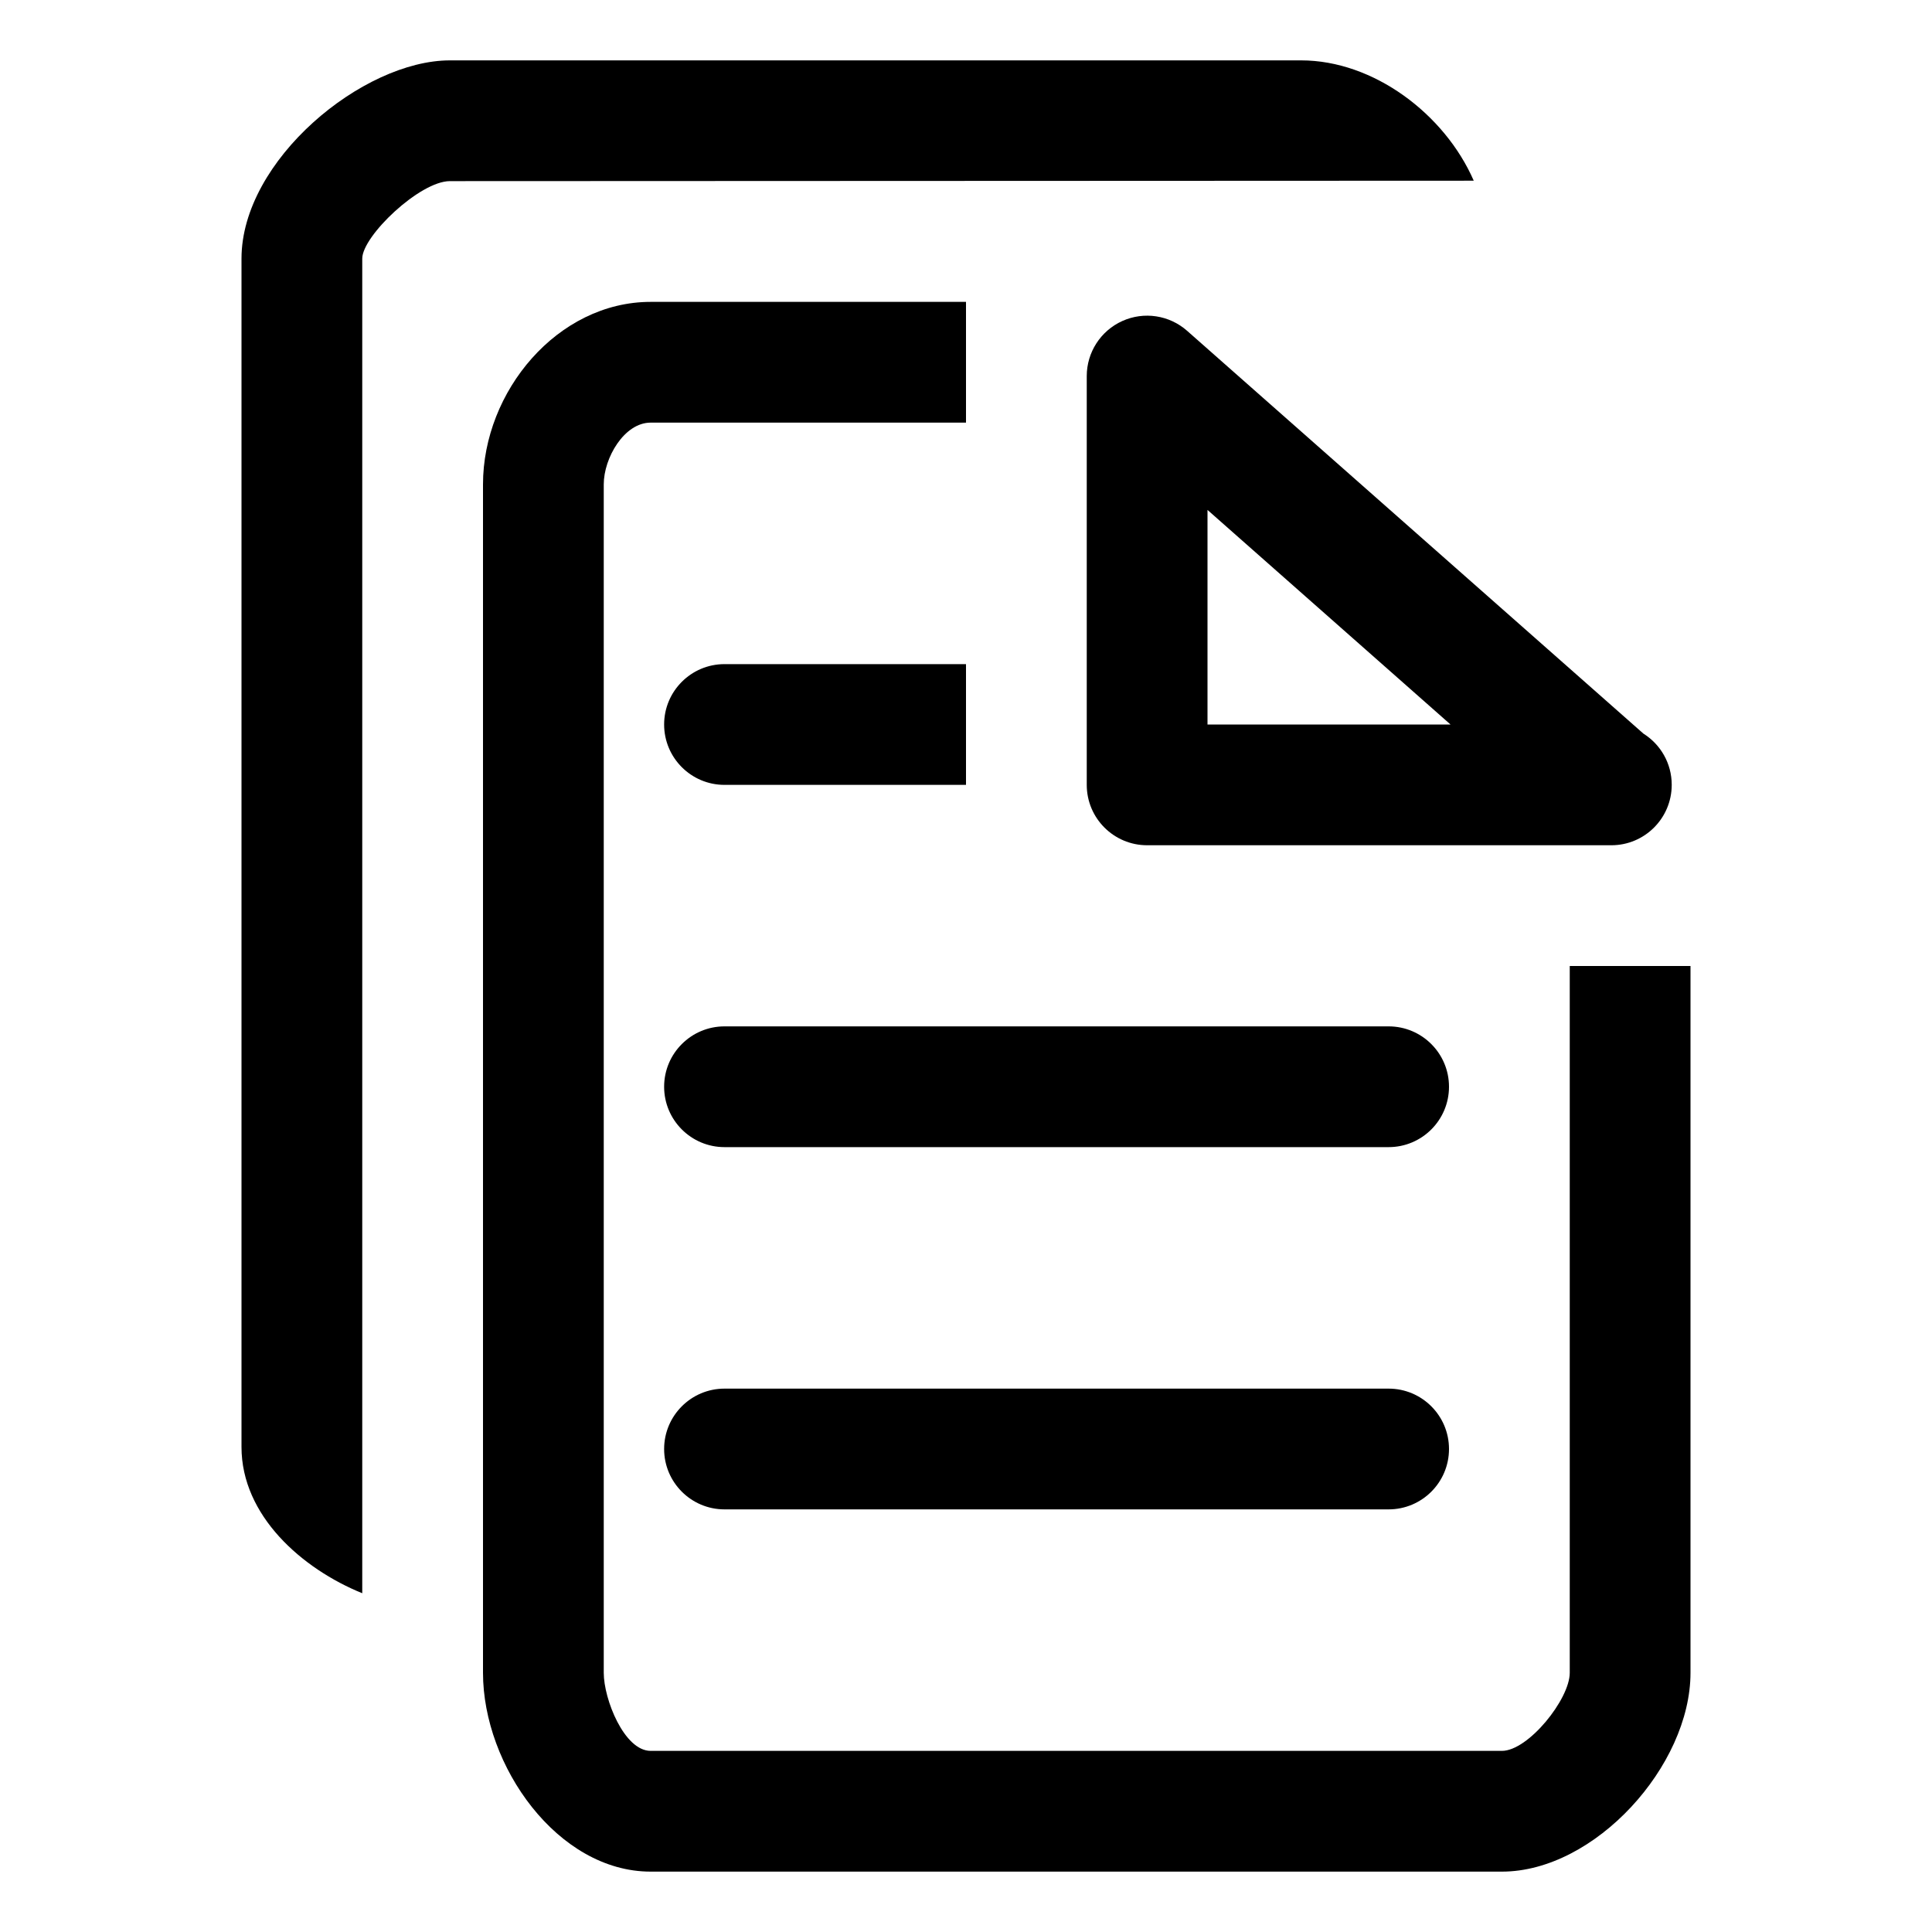 <?xml version="1.0" encoding="utf-8"?>
<!-- Generator: Adobe Illustrator 17.1.0, SVG Export Plug-In . SVG Version: 6.00 Build 0)  -->
<!DOCTYPE svg PUBLIC "-//W3C//DTD SVG 1.1//EN" "http://www.w3.org/Graphics/SVG/1.1/DTD/svg11.dtd">
<svg version="1.1" xmlns="http://www.w3.org/2000/svg" xmlns:xlink="http://www.w3.org/1999/xlink" x="0px" y="0px"
	 viewBox="0 0 32 32" enable-background="new 0 0 32 32" xml:space="preserve">
<g id="line" display="none">
	<g display="inline">
		<path fill="none" stroke="#000000" stroke-width="2" stroke-linecap="round" stroke-linejoin="round" stroke-miterlimit="10" d="
			M23.644,4.038c0-0.99-1.102-2.038-2.092-2.038H7.452C6.462,2,5,3.293,5,4.283v19.684c0,0.99,1.282,1.671,2.272,1.671"/>
		<path fill="none" stroke="#FFFFFF" stroke-width="6" stroke-linecap="round" stroke-linejoin="round" stroke-miterlimit="10" d="
			M24.876,29.5H10.777c-0.99,0-1.793-0.803-1.793-1.793V8.023c0-0.99,0.803-1.793,1.793-1.793h7.837
			c0.489,0,7.717,0.199,8.055,0.552v6.53c0.32,0.334,0,0.779,0,1.241v13.154C26.669,28.697,25.866,29.5,24.876,29.5z"/>
		<path fill="none" stroke="#000000" stroke-width="2" stroke-linecap="round" stroke-linejoin="round" stroke-miterlimit="10" d="
			M24.876,29.5H10.777c-0.99,0-1.793-0.803-1.793-1.793V8.023c0-0.99,0.803-1.793,1.793-1.793h7.837
			c0.489,0,0.956,0.199,1.294,0.552l6.262,6.53c0.32,0.334,0.499,0.779,0.499,1.241v13.154C26.669,28.697,25.866,29.5,24.876,29.5z"
			/>
		
			<line fill="none" stroke="#000000" stroke-width="2" stroke-linecap="round" stroke-linejoin="round" stroke-miterlimit="10" x1="12" y1="12" x2="23" y2="12"/>
		
			<line fill="none" stroke="#000000" stroke-width="2" stroke-linecap="round" stroke-linejoin="round" stroke-miterlimit="10" x1="12" y1="18" x2="23" y2="18"/>
		
			<line fill="none" stroke="#000000" stroke-width="2" stroke-linecap="round" stroke-linejoin="round" stroke-miterlimit="10" x1="12" y1="24" x2="23" y2="24"/>
		<polygon fill="none" stroke="#FFFFFF" stroke-width="6" stroke-linecap="round" stroke-miterlimit="10" points="26.669,13 19,13 
			19,6.23 		"/>
		
			<polygon fill="none" stroke="#000000" stroke-width="2" stroke-linecap="round" stroke-linejoin="round" stroke-miterlimit="10" points="
			26.669,13 19,13 19,6.23 		"/>
	</g>
</g>
<g id="rasterized">
	<g>
		<path d="M6,4.283C6,3.91,6.953,3,7.452,3c0,0,16.329-0.007,16.958-0.007C23.927,1.887,22.749,1,21.551,1H7.452
			C6.008,1,4,2.654,4,4.283v19.684c0,1.136,1,2.016,2,2.422V4.283z"/>
		<path d="M16,11h-4c-0.552,0-1,0.448-1,1s0.448,1,1,1h4V11z"/>
		<g>
			<path d="M23,19H12c-0.552,0-1-0.448-1-1s0.448-1,1-1h11c0.552,0,1,0.448,1,1S23.552,19,23,19z"/>
		</g>
		<g>
			<path d="M23,25H12c-0.552,0-1-0.448-1-1s0.448-1,1-1h11c0.552,0,1,0.448,1,1S23.552,25,23,25z"/>
		</g>
		<path d="M26,16v11.707C26,28.144,25.313,29,24.876,29H10.777C10.339,29,10,28.144,10,27.707V8.023C10,7.585,10.339,7,10.777,7H16
			V5h-5.223C9.236,5,8,6.482,8,8.023v19.684C8,29.247,9.236,31,10.777,31h14.099C26.416,31,28,29.247,28,27.707V16H26z"/>
		<g>
			<path d="M26.689,14c-0.007,0-0.013,0-0.02,0H19c-0.552,0-1-0.448-1-1V6.229c0-0.393,0.23-0.75,0.589-0.912
				s0.778-0.098,1.073,0.162l7.558,6.672c0.282,0.177,0.469,0.49,0.469,0.848C27.689,13.552,27.241,14,26.689,14z M20,12h4.025
				L20,8.446V12z"/>
		</g>
	</g>
</g>
</svg>
